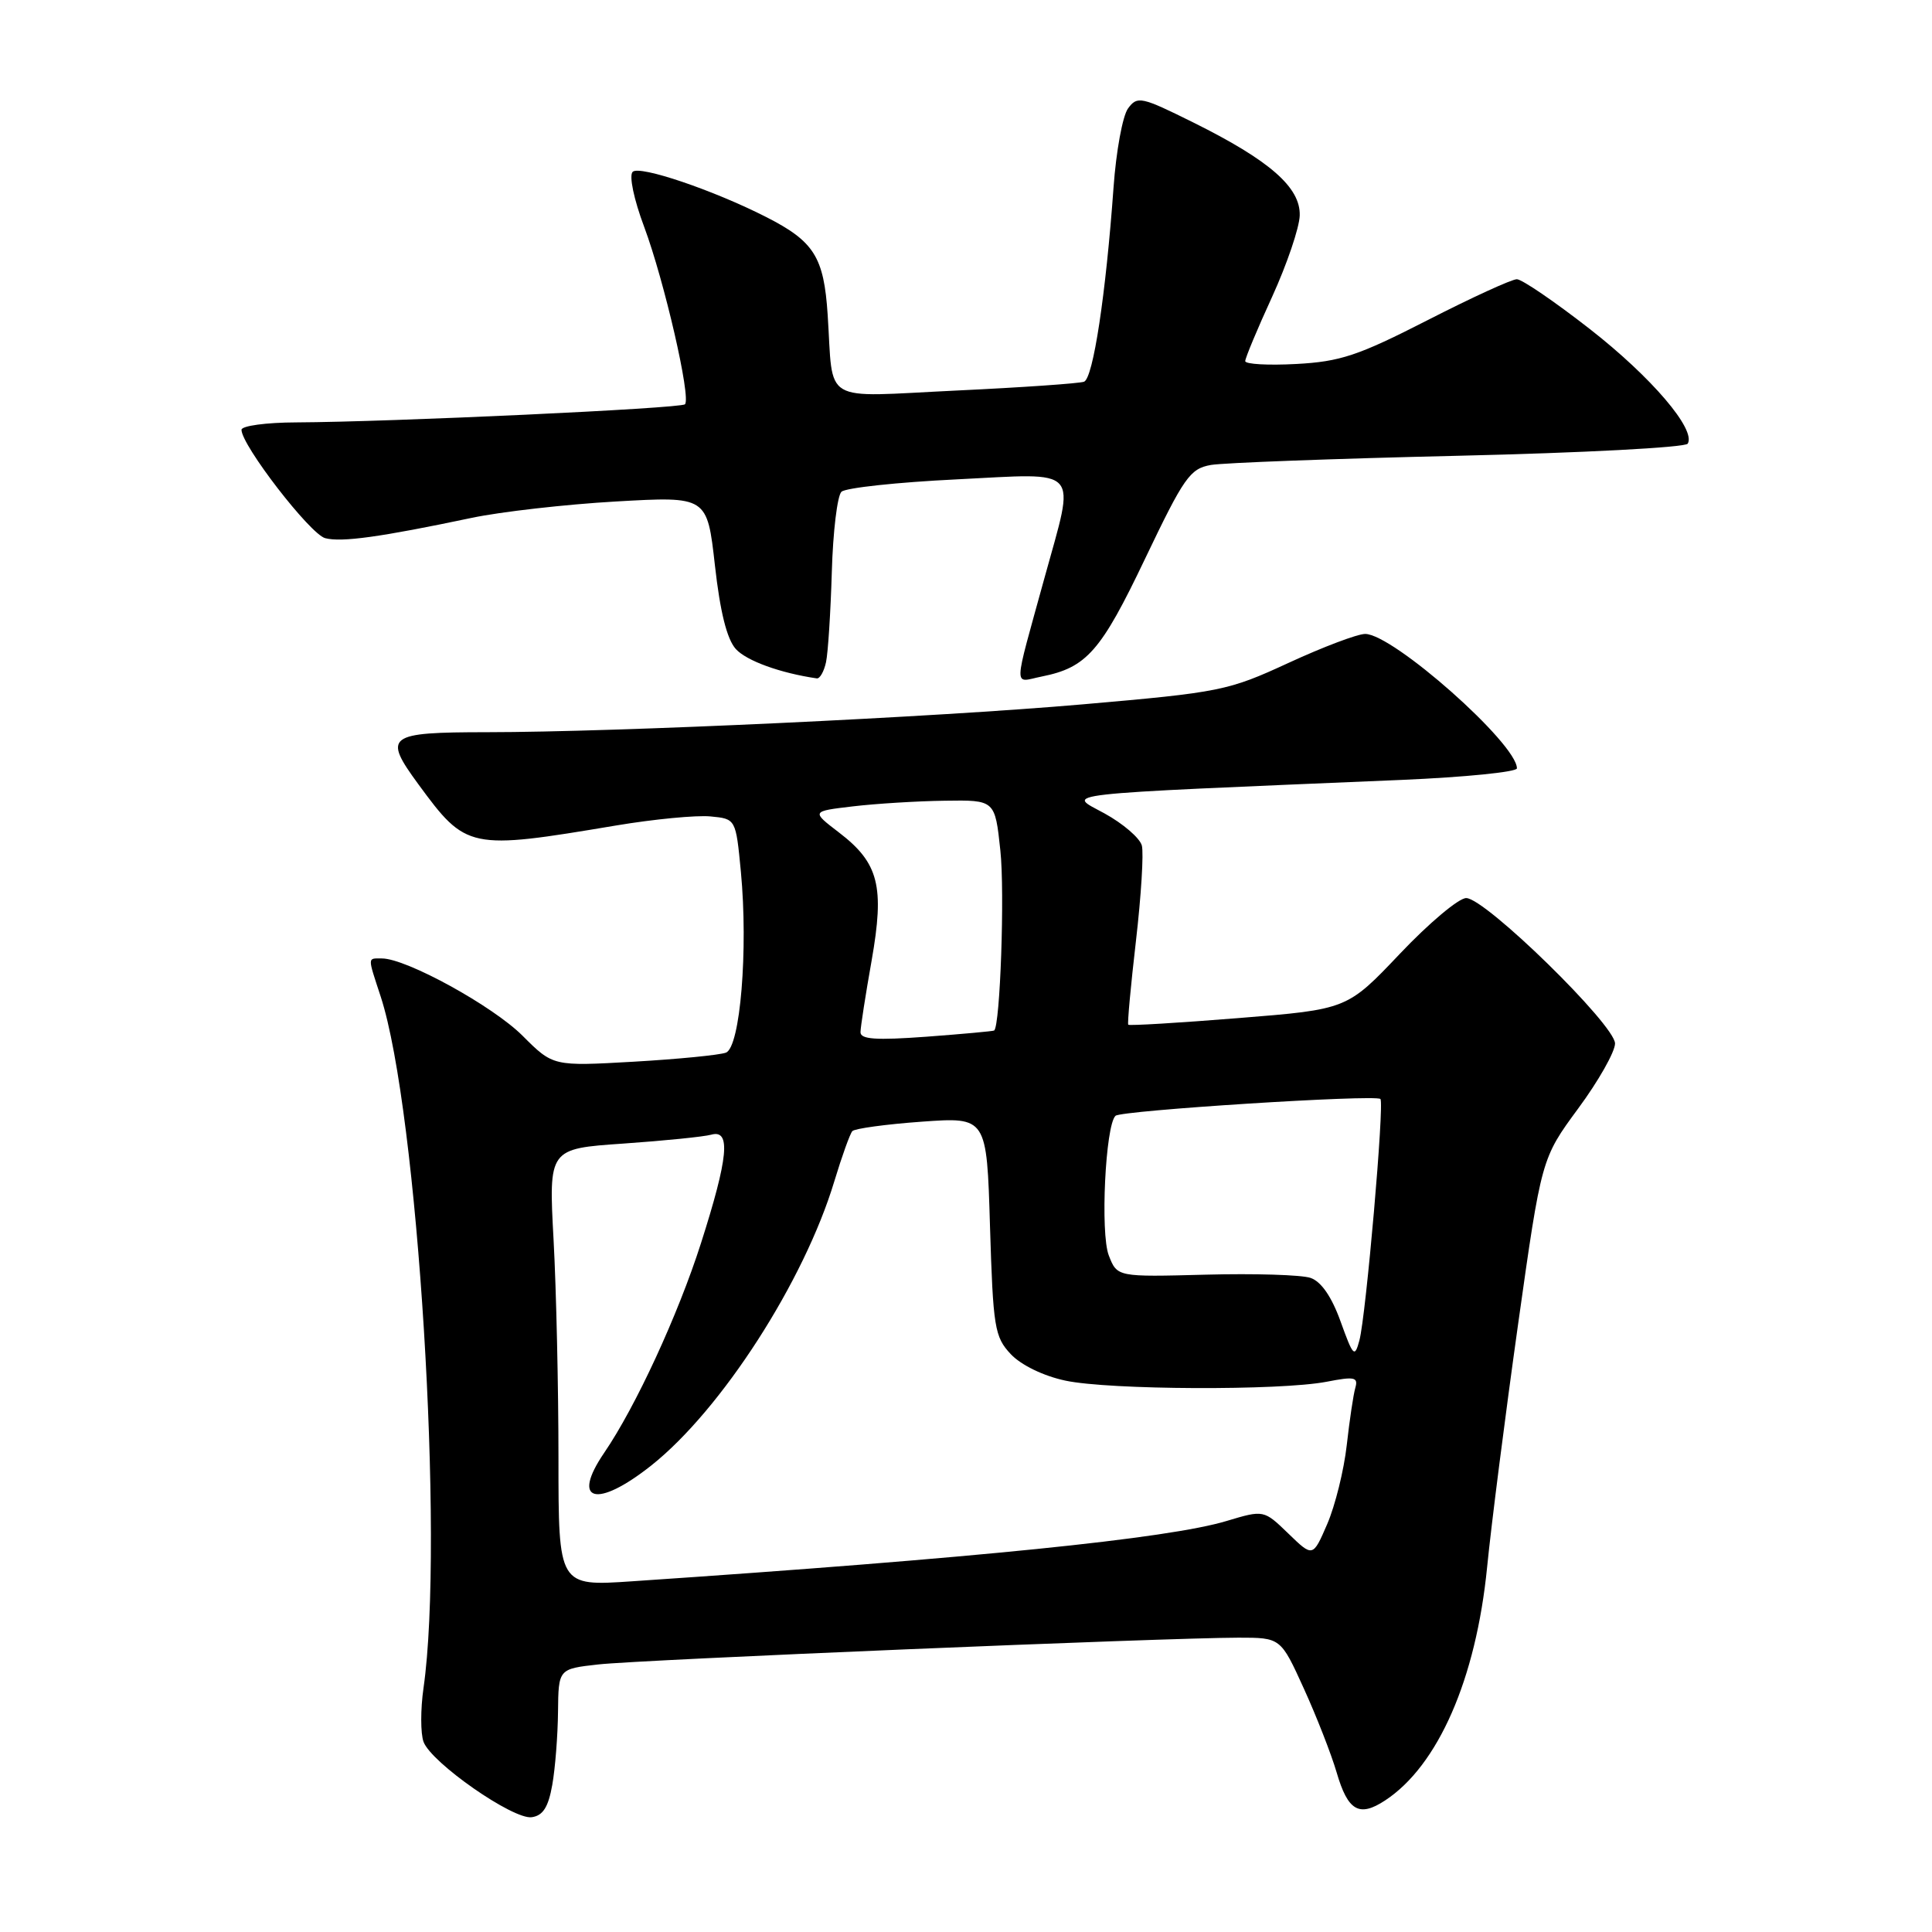 <?xml version="1.0" encoding="UTF-8" standalone="no"?>
<!DOCTYPE svg PUBLIC "-//W3C//DTD SVG 1.1//EN" "http://www.w3.org/Graphics/SVG/1.1/DTD/svg11.dtd" >
<svg xmlns="http://www.w3.org/2000/svg" xmlns:xlink="http://www.w3.org/1999/xlink" version="1.1" viewBox="0 0 256 256">
 <g >
 <path fill="currentColor"
d=" M 73.18 236.50 C 73.57 234.30 73.91 229.94 73.94 226.82 C 74.00 221.14 74.00 221.14 79.25 220.55 C 84.78 219.92 154.51 217.01 164.10 217.00 C 169.70 217.00 169.70 217.00 172.77 223.75 C 174.46 227.46 176.41 232.46 177.11 234.85 C 178.60 239.96 180.09 240.83 183.53 238.57 C 190.55 233.97 195.58 222.48 197.05 207.66 C 197.60 202.07 199.45 187.60 201.15 175.50 C 204.25 153.50 204.25 153.50 209.12 146.88 C 211.81 143.24 214.00 139.36 214.00 138.27 C 214.00 135.81 196.81 119.00 194.28 119.00 C 193.30 118.99 189.35 122.31 185.50 126.37 C 178.50 133.75 178.50 133.75 164.11 134.90 C 156.20 135.54 149.62 135.93 149.50 135.78 C 149.37 135.63 149.83 130.63 150.52 124.67 C 151.21 118.71 151.56 113.03 151.30 112.04 C 151.04 111.05 148.81 109.13 146.35 107.78 C 141.36 105.04 138.71 105.33 185.75 103.34 C 194.14 102.98 201.00 102.29 201.00 101.81 C 201.00 98.54 184.58 84.00 180.89 84.00 C 179.87 84.00 175.30 85.73 170.73 87.84 C 162.73 91.53 161.73 91.74 143.46 93.33 C 123.74 95.05 81.82 97.01 64.50 97.02 C 51.29 97.03 50.71 97.47 55.43 103.91 C 61.79 112.57 62.14 112.65 81.64 109.38 C 86.66 108.54 92.29 108.00 94.14 108.18 C 97.50 108.50 97.50 108.50 98.17 115.50 C 99.15 125.82 98.09 138.75 96.19 139.48 C 95.35 139.80 89.85 140.34 83.98 140.68 C 73.29 141.29 73.29 141.29 69.24 137.24 C 65.30 133.30 53.84 127.00 50.61 127.00 C 48.67 127.00 48.68 126.66 50.45 132.07 C 55.36 147.11 58.90 204.17 56.12 223.65 C 55.71 226.49 55.72 229.70 56.12 230.80 C 57.15 233.58 68.00 241.14 70.46 240.79 C 71.95 240.58 72.66 239.45 73.18 236.50 Z  M 109.45 87.75 C 109.72 86.51 110.06 81.13 110.22 75.80 C 110.37 70.46 110.95 65.67 111.50 65.16 C 112.05 64.64 118.91 63.90 126.75 63.52 C 143.44 62.69 142.51 61.65 138.42 76.50 C 134.19 91.89 134.23 90.40 138.05 89.64 C 143.99 88.45 145.88 86.30 151.73 74.03 C 156.89 63.23 157.68 62.10 160.45 61.61 C 162.13 61.32 176.90 60.77 193.28 60.39 C 209.66 60.01 223.32 59.29 223.63 58.79 C 224.77 56.94 218.84 49.98 210.65 43.59 C 206.01 39.97 201.66 37.00 200.99 37.00 C 200.31 37.00 194.97 39.45 189.13 42.44 C 179.96 47.13 177.58 47.92 171.75 48.23 C 168.04 48.43 165.00 48.26 165.00 47.85 C 165.00 47.44 166.60 43.60 168.57 39.31 C 170.53 35.01 172.17 30.18 172.22 28.56 C 172.34 24.84 168.25 21.26 158.14 16.24 C 151.21 12.80 150.70 12.69 149.47 14.37 C 148.75 15.35 147.89 20.06 147.55 24.83 C 146.53 39.03 144.85 50.12 143.64 50.58 C 143.01 50.81 135.39 51.34 126.71 51.75 C 108.59 52.61 110.46 53.71 109.67 41.70 C 109.17 34.06 107.88 32.00 101.57 28.78 C 94.55 25.20 84.73 21.87 83.83 22.77 C 83.33 23.27 83.99 26.42 85.36 30.07 C 88.02 37.21 91.60 52.74 90.76 53.57 C 90.21 54.12 51.89 55.91 39.25 55.97 C 35.26 55.98 32.00 56.43 32.00 56.95 C 32.00 59.00 41.11 70.80 43.09 71.31 C 45.26 71.88 50.39 71.17 62.50 68.62 C 66.35 67.81 74.95 66.83 81.60 66.45 C 93.70 65.76 93.70 65.76 94.73 74.91 C 95.42 81.09 96.32 84.69 97.50 86.00 C 98.92 87.56 103.37 89.18 108.23 89.89 C 108.63 89.95 109.18 88.99 109.45 87.75 Z  M 74.00 193.25 C 74.00 183.94 73.71 170.89 73.35 164.26 C 72.70 152.21 72.70 152.21 82.60 151.53 C 88.05 151.15 93.29 150.62 94.25 150.35 C 96.87 149.62 96.51 153.38 92.88 164.74 C 89.85 174.22 84.23 186.40 80.06 192.50 C 75.62 199.01 79.04 199.93 86.29 194.19 C 95.59 186.81 106.56 169.78 110.56 156.50 C 111.56 153.20 112.63 150.22 112.94 149.88 C 113.25 149.54 117.38 148.97 122.12 148.63 C 130.75 148.01 130.75 148.01 131.18 162.49 C 131.59 175.93 131.79 177.14 133.93 179.43 C 135.30 180.88 138.25 182.32 141.17 182.94 C 146.96 184.18 169.61 184.28 175.78 183.09 C 179.47 182.37 179.99 182.48 179.59 183.88 C 179.33 184.77 178.82 188.20 178.45 191.50 C 178.08 194.80 176.92 199.49 175.87 201.93 C 173.96 206.35 173.96 206.35 170.71 203.20 C 167.46 200.06 167.46 200.06 162.52 201.54 C 154.79 203.87 129.27 206.46 83.75 209.53 C 74.00 210.19 74.00 210.19 74.00 193.25 Z  M 177.64 175.12 C 176.46 171.83 175.07 169.82 173.66 169.33 C 172.47 168.92 166.22 168.73 159.77 168.90 C 148.03 169.21 148.03 169.21 146.92 166.35 C 145.78 163.43 146.47 149.11 147.81 147.85 C 148.55 147.14 182.23 145.00 182.91 145.62 C 183.46 146.11 181.00 174.35 180.13 177.60 C 179.50 179.95 179.31 179.75 177.64 175.12 Z  M 114.02 136.76 C 114.03 136.07 114.69 131.81 115.49 127.31 C 117.23 117.43 116.45 114.35 111.17 110.31 C 107.50 107.50 107.50 107.50 113.00 106.85 C 116.03 106.49 121.50 106.15 125.17 106.10 C 131.84 106.00 131.84 106.00 132.55 112.67 C 133.15 118.18 132.53 135.94 131.73 136.55 C 131.60 136.64 127.56 137.01 122.75 137.37 C 116.05 137.86 114.00 137.72 114.02 136.76 Z "/>
</g>
</svg>